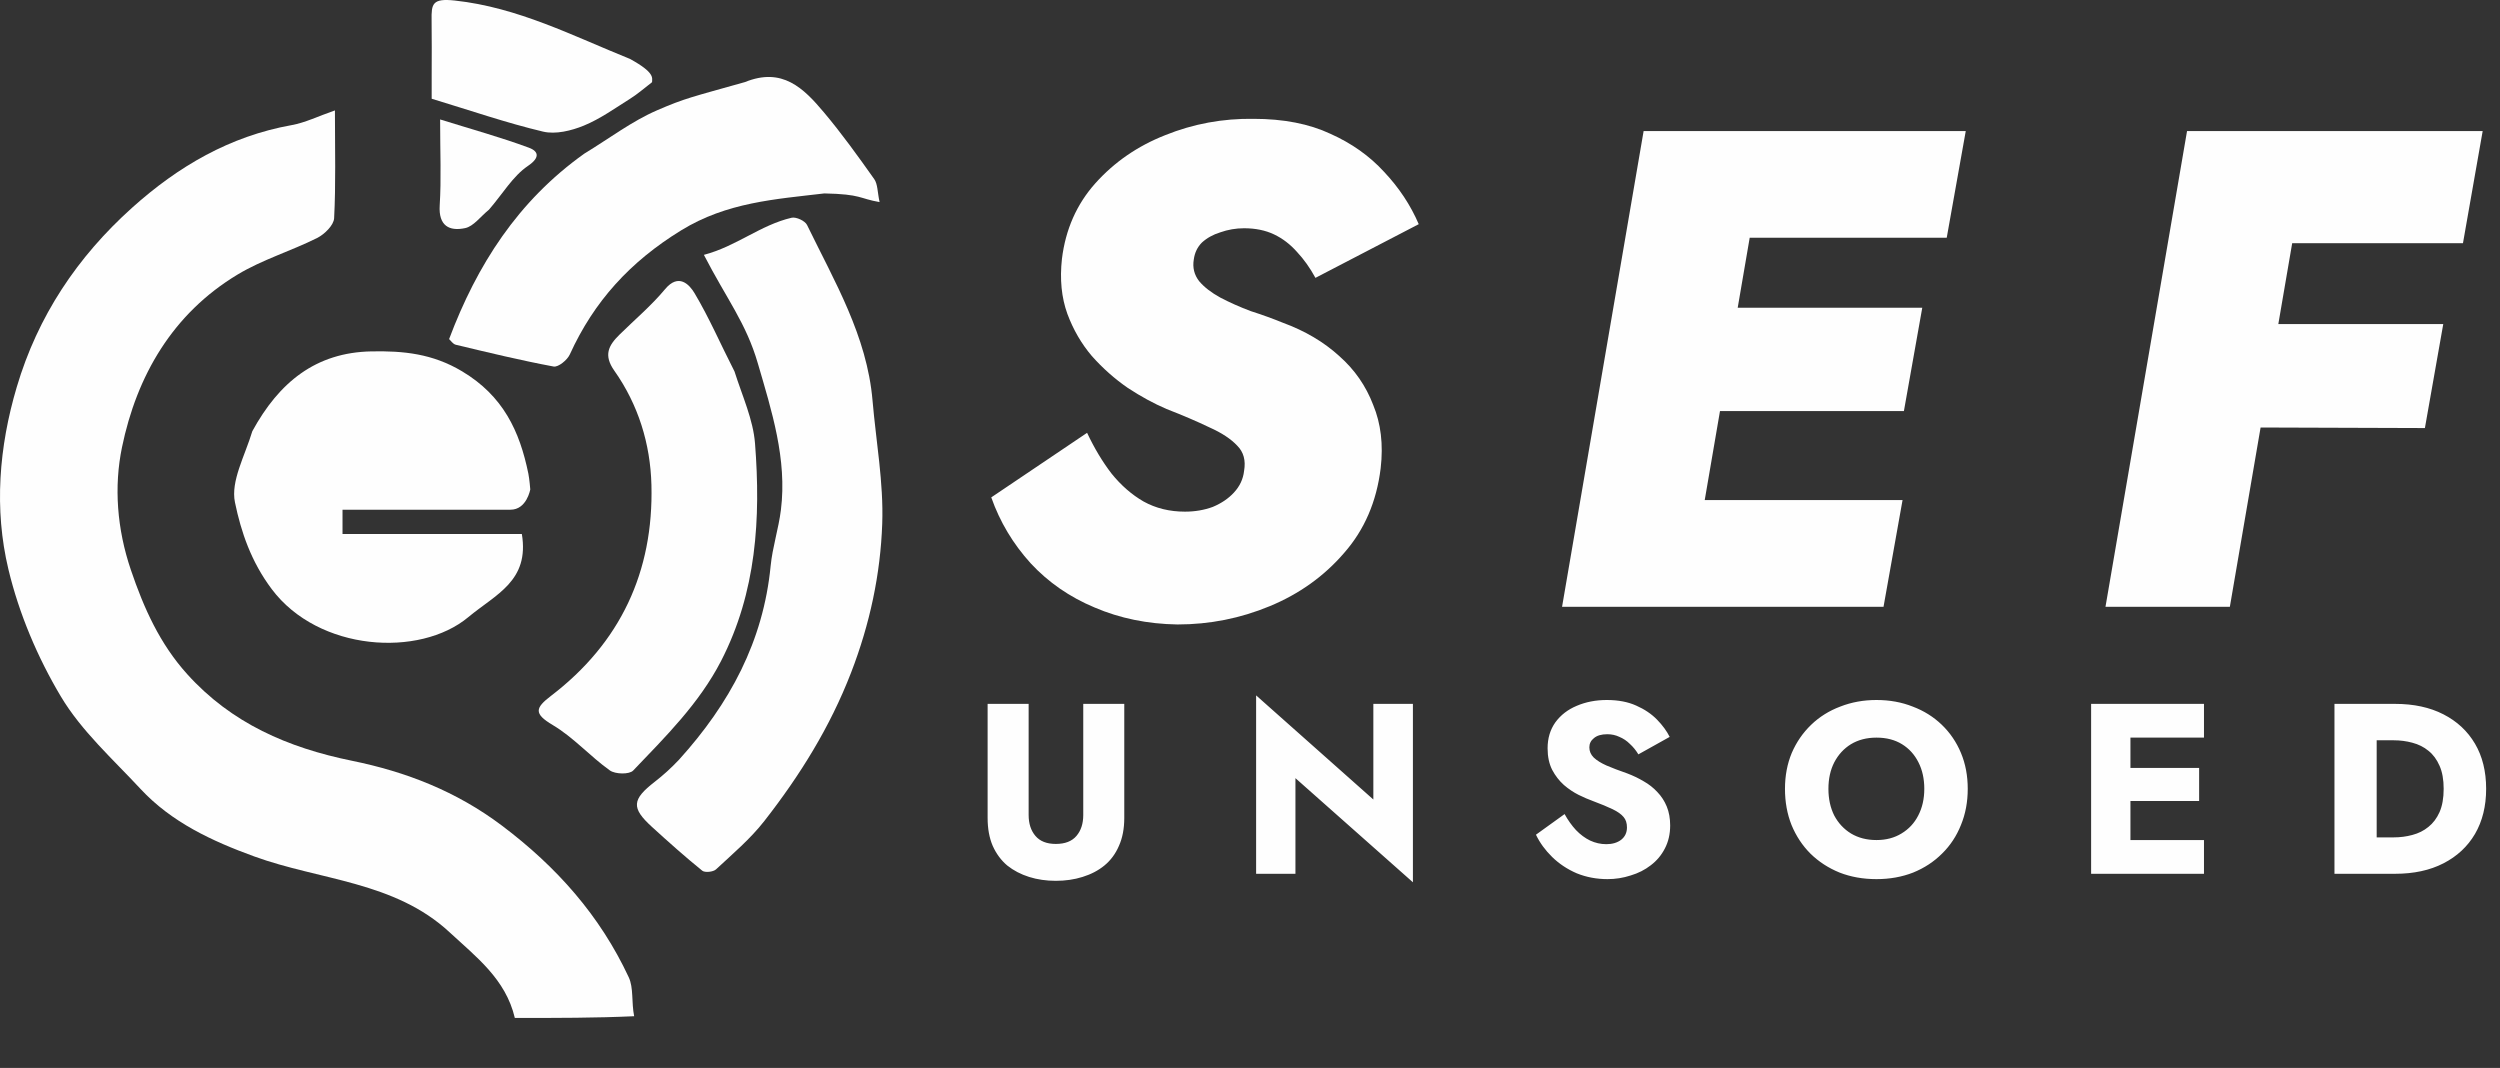 <svg width="103" height="44" viewBox="0 0 103 44" fill="none" xmlns="http://www.w3.org/2000/svg">
<rect x="0" y="0" width="103" height="44" fill="#333333" stroke="none"/>
<path d="M21.211 41.94C20.835 40.335 19.607 39.417 18.526 38.413C16.26 36.307 13.179 36.272 10.471 35.284C8.745 34.655 7.07 33.882 5.789 32.503C4.647 31.273 3.353 30.114 2.508 28.696C1.547 27.086 0.782 25.278 0.347 23.458C-0.247 20.975 -0.043 18.416 0.691 15.944C1.556 13.025 3.185 10.585 5.444 8.557C7.34 6.855 9.466 5.612 12.014 5.155C12.574 5.055 13.104 4.79 13.799 4.549C13.799 6.199 13.839 7.598 13.766 8.99C13.751 9.279 13.37 9.653 13.066 9.805C11.993 10.342 10.816 10.694 9.794 11.308C7.111 12.92 5.634 15.483 5.026 18.427C4.69 20.05 4.819 21.793 5.392 23.481C5.93 25.067 6.588 26.527 7.709 27.771C9.536 29.799 11.864 30.806 14.503 31.344C16.722 31.797 18.792 32.595 20.678 34.014C22.941 35.718 24.719 37.725 25.904 40.263C26.109 40.702 26.011 41.281 26.127 41.868C24.573 41.94 22.944 41.94 21.211 41.94Z" fill="#FEFEFE"/>
<path d="M27.974 31.301C30.073 28.983 31.449 26.415 31.75 23.319C31.826 22.544 32.077 21.787 32.173 21.013C32.436 18.918 31.788 16.913 31.224 14.974C30.739 13.305 29.945 12.331 29 10.5C30.343 10.147 31.334 9.268 32.615 8.971C32.801 8.929 33.167 9.098 33.249 9.267C34.378 11.59 35.72 13.838 35.948 16.498C36.093 18.189 36.407 19.887 36.348 21.571C36.275 23.663 35.84 25.702 35.066 27.708C34.194 29.966 32.955 31.95 31.493 33.822C30.919 34.559 30.189 35.177 29.5 35.818C29.385 35.925 29.041 35.961 28.932 35.872C28.22 35.296 27.536 34.685 26.859 34.067C26.001 33.285 26.033 32.941 26.978 32.208C27.316 31.945 27.637 31.659 27.974 31.301Z" fill="#FEFEFE"/>
<path d="M10.396 17.765C11.495 15.754 13.006 14.518 15.309 14.477C16.615 14.453 17.812 14.565 19.039 15.299C20.727 16.308 21.411 17.758 21.769 19.518C21.812 19.731 21.847 20.145 21.847 20.163C21.847 20.163 21.703 21.001 21.031 21H14.112V22H21.5C21.822 23.939 20.428 24.481 19.293 25.427C17.283 27.101 13.124 26.837 11.198 24.275C10.346 23.141 9.934 21.923 9.68 20.696C9.499 19.822 10.088 18.788 10.396 17.765Z" fill="#FEFEFE"/>
<path d="M30.261 15.303C30.589 16.334 31.031 17.288 31.107 18.27C31.347 21.352 31.168 24.397 29.709 27.23C28.807 28.981 27.423 30.349 26.086 31.747C25.928 31.913 25.349 31.9 25.127 31.742C24.312 31.161 23.628 30.379 22.775 29.873C21.982 29.402 22.047 29.17 22.703 28.668C25.559 26.485 26.931 23.558 26.839 19.98C26.796 18.282 26.296 16.671 25.311 15.274C24.856 14.631 25.073 14.232 25.518 13.793C26.149 13.171 26.835 12.594 27.399 11.916C27.964 11.236 28.408 11.731 28.617 12.082C29.219 13.092 29.687 14.181 30.261 15.303Z" fill="#FEFEFE"/>
<path d="M24.073 6.33C25.116 5.696 26.037 4.992 27.07 4.545C28.227 4.043 28.5 4 30.691 3.382C32.23 2.755 33.109 3.634 33.945 4.629C34.683 5.507 35.355 6.442 36.018 7.379C36.164 7.585 36.148 7.907 36.239 8.326C35.388 8.18 35.5 8 33.964 7.969C31.945 8.208 29.948 8.333 28.068 9.488C25.965 10.779 24.473 12.413 23.475 14.606C23.37 14.835 23 15.136 22.809 15.101C21.457 14.849 20.118 14.524 18.78 14.204C18.656 14.174 18.562 14.021 18.503 13.97C19.651 10.919 21.332 8.283 24.073 6.33Z" fill="#FEFEFE"/>
<path d="M17.785 3.15C17.785 2.307 17.794 1.571 17.782 0.835C17.771 0.158 17.81 -0.078 18.737 0.022C21.341 0.304 23.602 1.479 25.954 2.427C27 3 26.865 3.213 26.865 3.386C26.568 3.613 26.285 3.863 25.97 4.062C25.343 4.456 24.73 4.898 24.052 5.176C23.538 5.386 22.891 5.545 22.376 5.423C20.869 5.065 19.397 4.556 17.785 4.068C17.785 3.905 17.785 3.581 17.785 3.15Z" fill="#FEFEFE"/>
<path d="M20.145 8.639C19.785 8.934 19.509 9.325 19.165 9.398C18.512 9.537 18.063 9.307 18.116 8.462C18.184 7.374 18.133 6.28 18.133 4.921C19.436 5.327 20.634 5.657 21.795 6.087C22.152 6.22 22.294 6.468 21.751 6.836C21.125 7.26 20.707 7.993 20.145 8.639Z" fill="#FEFEFE"/>
<path d="M44.788 17.832C45.087 18.467 45.423 19.027 45.796 19.512C46.188 19.997 46.627 20.38 47.112 20.66C47.616 20.94 48.185 21.08 48.82 21.08C49.231 21.08 49.613 21.015 49.968 20.884C50.323 20.735 50.612 20.539 50.836 20.296C51.079 20.035 51.219 19.736 51.256 19.4C51.331 18.971 51.237 18.625 50.976 18.364C50.715 18.084 50.332 17.832 49.828 17.608C49.324 17.365 48.736 17.113 48.064 16.852C47.541 16.628 47.009 16.339 46.468 15.984C45.927 15.611 45.432 15.172 44.984 14.668C44.555 14.164 44.219 13.585 43.976 12.932C43.733 12.26 43.659 11.504 43.752 10.664C43.901 9.451 44.359 8.415 45.124 7.556C45.908 6.679 46.869 6.016 48.008 5.568C49.165 5.101 50.379 4.877 51.648 4.896C52.88 4.896 53.935 5.101 54.812 5.512C55.689 5.904 56.427 6.427 57.024 7.08C57.64 7.733 58.116 8.452 58.452 9.236L54.196 11.448C53.972 11.037 53.72 10.683 53.44 10.384C53.16 10.067 52.843 9.824 52.488 9.656C52.133 9.488 51.723 9.404 51.256 9.404C50.92 9.404 50.593 9.46 50.276 9.572C49.977 9.665 49.725 9.805 49.52 9.992C49.333 10.179 49.221 10.412 49.184 10.692C49.128 11.028 49.203 11.327 49.408 11.588C49.613 11.831 49.903 12.055 50.276 12.26C50.668 12.465 51.088 12.652 51.536 12.82C52.003 12.969 52.441 13.128 52.852 13.296C53.767 13.632 54.541 14.089 55.176 14.668C55.811 15.228 56.277 15.9 56.576 16.684C56.893 17.449 56.996 18.317 56.884 19.288C56.716 20.669 56.212 21.836 55.372 22.788C54.551 23.74 53.533 24.468 52.32 24.972C51.107 25.476 49.837 25.728 48.512 25.728C47.28 25.709 46.141 25.476 45.096 25.028C44.069 24.599 43.192 23.992 42.464 23.208C41.736 22.405 41.195 21.5 40.84 20.492L44.788 17.832ZM67.941 25L68.697 20.604H78.385L77.601 25H67.941ZM70.545 9.796L71.301 5.4H80.989L80.205 9.796H70.545ZM69.313 16.936L70.069 12.68H79.197L78.441 16.936H69.313ZM67.717 5.4H72.841L69.481 25H64.357L67.717 5.4ZM92.878 10.02L93.69 5.4H102.286L101.474 10.02H92.878ZM91.59 17.608L92.346 13.352H100.662L99.906 17.636L91.59 17.608ZM90.106 5.4H95.23L91.87 25H86.746L90.106 5.4Z" fill="#FEFEFE"/>
<path d="M40.69 29H42.38V33.58C42.38 33.933 42.473 34.22 42.66 34.44C42.847 34.66 43.127 34.77 43.5 34.77C43.88 34.77 44.163 34.66 44.35 34.44C44.537 34.22 44.63 33.933 44.63 33.58V29H46.32V33.7C46.32 34.14 46.247 34.523 46.1 34.85C45.96 35.177 45.76 35.447 45.5 35.66C45.247 35.867 44.947 36.023 44.6 36.13C44.26 36.237 43.893 36.29 43.5 36.29C43.107 36.29 42.74 36.237 42.4 36.13C42.06 36.023 41.76 35.867 41.5 35.66C41.247 35.447 41.047 35.177 40.9 34.85C40.76 34.523 40.69 34.14 40.69 33.7V29ZM56.582 29H58.212V36.35L53.372 32.06V36H51.752V28.65L56.582 32.94V29ZM64.461 33.54C64.601 33.793 64.758 34.013 64.931 34.2C65.111 34.387 65.305 34.53 65.511 34.63C65.725 34.73 65.948 34.78 66.181 34.78C66.428 34.78 66.631 34.72 66.791 34.6C66.951 34.473 67.031 34.303 67.031 34.09C67.031 33.91 66.984 33.767 66.891 33.66C66.798 33.547 66.648 33.44 66.441 33.34C66.234 33.24 65.961 33.127 65.621 33C65.454 32.94 65.261 32.857 65.041 32.75C64.828 32.643 64.624 32.507 64.431 32.34C64.238 32.167 64.078 31.96 63.951 31.72C63.825 31.473 63.761 31.177 63.761 30.83C63.761 30.417 63.868 30.06 64.081 29.76C64.301 29.46 64.594 29.233 64.961 29.08C65.335 28.92 65.748 28.84 66.201 28.84C66.668 28.84 67.071 28.917 67.411 29.07C67.758 29.223 68.044 29.417 68.271 29.65C68.498 29.883 68.671 30.12 68.791 30.36L67.501 31.08C67.401 30.913 67.284 30.77 67.151 30.65C67.025 30.523 66.881 30.427 66.721 30.36C66.568 30.287 66.401 30.25 66.221 30.25C65.981 30.25 65.798 30.303 65.671 30.41C65.544 30.51 65.481 30.637 65.481 30.79C65.481 30.95 65.541 31.09 65.661 31.21C65.788 31.33 65.965 31.44 66.191 31.54C66.424 31.64 66.704 31.747 67.031 31.86C67.278 31.953 67.508 32.063 67.721 32.19C67.934 32.31 68.121 32.457 68.281 32.63C68.448 32.803 68.578 33.003 68.671 33.23C68.764 33.457 68.811 33.717 68.811 34.01C68.811 34.363 68.738 34.68 68.591 34.96C68.451 35.233 68.258 35.463 68.011 35.65C67.771 35.837 67.495 35.977 67.181 36.07C66.874 36.17 66.558 36.22 66.231 36.22C65.778 36.22 65.355 36.14 64.961 35.98C64.575 35.813 64.238 35.59 63.951 35.31C63.664 35.03 63.441 34.723 63.281 34.39L64.461 33.54ZM75.331 32.5C75.331 32.913 75.411 33.28 75.571 33.6C75.738 33.913 75.968 34.16 76.261 34.34C76.561 34.52 76.911 34.61 77.311 34.61C77.704 34.61 78.048 34.52 78.341 34.34C78.641 34.16 78.871 33.913 79.031 33.6C79.198 33.28 79.281 32.913 79.281 32.5C79.281 32.087 79.201 31.723 79.041 31.41C78.881 31.09 78.654 30.84 78.361 30.66C78.068 30.48 77.718 30.39 77.311 30.39C76.911 30.39 76.561 30.48 76.261 30.66C75.968 30.84 75.738 31.09 75.571 31.41C75.411 31.723 75.331 32.087 75.331 32.5ZM73.541 32.5C73.541 31.96 73.635 31.467 73.821 31.02C74.014 30.573 74.281 30.187 74.621 29.86C74.961 29.533 75.361 29.283 75.821 29.11C76.281 28.93 76.778 28.84 77.311 28.84C77.851 28.84 78.348 28.93 78.801 29.11C79.261 29.283 79.661 29.533 80.001 29.86C80.341 30.187 80.605 30.573 80.791 31.02C80.978 31.467 81.071 31.96 81.071 32.5C81.071 33.04 80.978 33.537 80.791 33.99C80.611 34.443 80.351 34.837 80.011 35.17C79.678 35.503 79.281 35.763 78.821 35.95C78.361 36.13 77.858 36.22 77.311 36.22C76.758 36.22 76.251 36.13 75.791 35.95C75.331 35.763 74.931 35.503 74.591 35.17C74.258 34.837 73.998 34.443 73.811 33.99C73.631 33.537 73.541 33.04 73.541 32.5ZM87.274 36V34.61H90.804V36H87.274ZM87.274 30.39V29H90.804V30.39H87.274ZM87.274 33V31.64H90.604V33H87.274ZM86.154 29H87.774V36H86.154V29ZM96.18 29H97.919V36H96.18V29ZM98.68 36H97.299V34.5H98.62C98.886 34.5 99.143 34.467 99.389 34.4C99.643 34.333 99.863 34.223 100.049 34.07C100.243 33.917 100.396 33.713 100.509 33.46C100.623 33.2 100.679 32.88 100.679 32.5C100.679 32.12 100.623 31.803 100.509 31.55C100.396 31.29 100.243 31.083 100.049 30.93C99.863 30.777 99.643 30.667 99.389 30.6C99.143 30.533 98.886 30.5 98.62 30.5H97.299V29H98.68C99.446 29 100.109 29.143 100.669 29.43C101.229 29.717 101.663 30.12 101.969 30.64C102.276 31.16 102.429 31.78 102.429 32.5C102.429 33.213 102.276 33.833 101.969 34.36C101.663 34.88 101.229 35.283 100.669 35.57C100.109 35.857 99.446 36 98.68 36Z" fill="#FEFEFE"/>
</svg>
